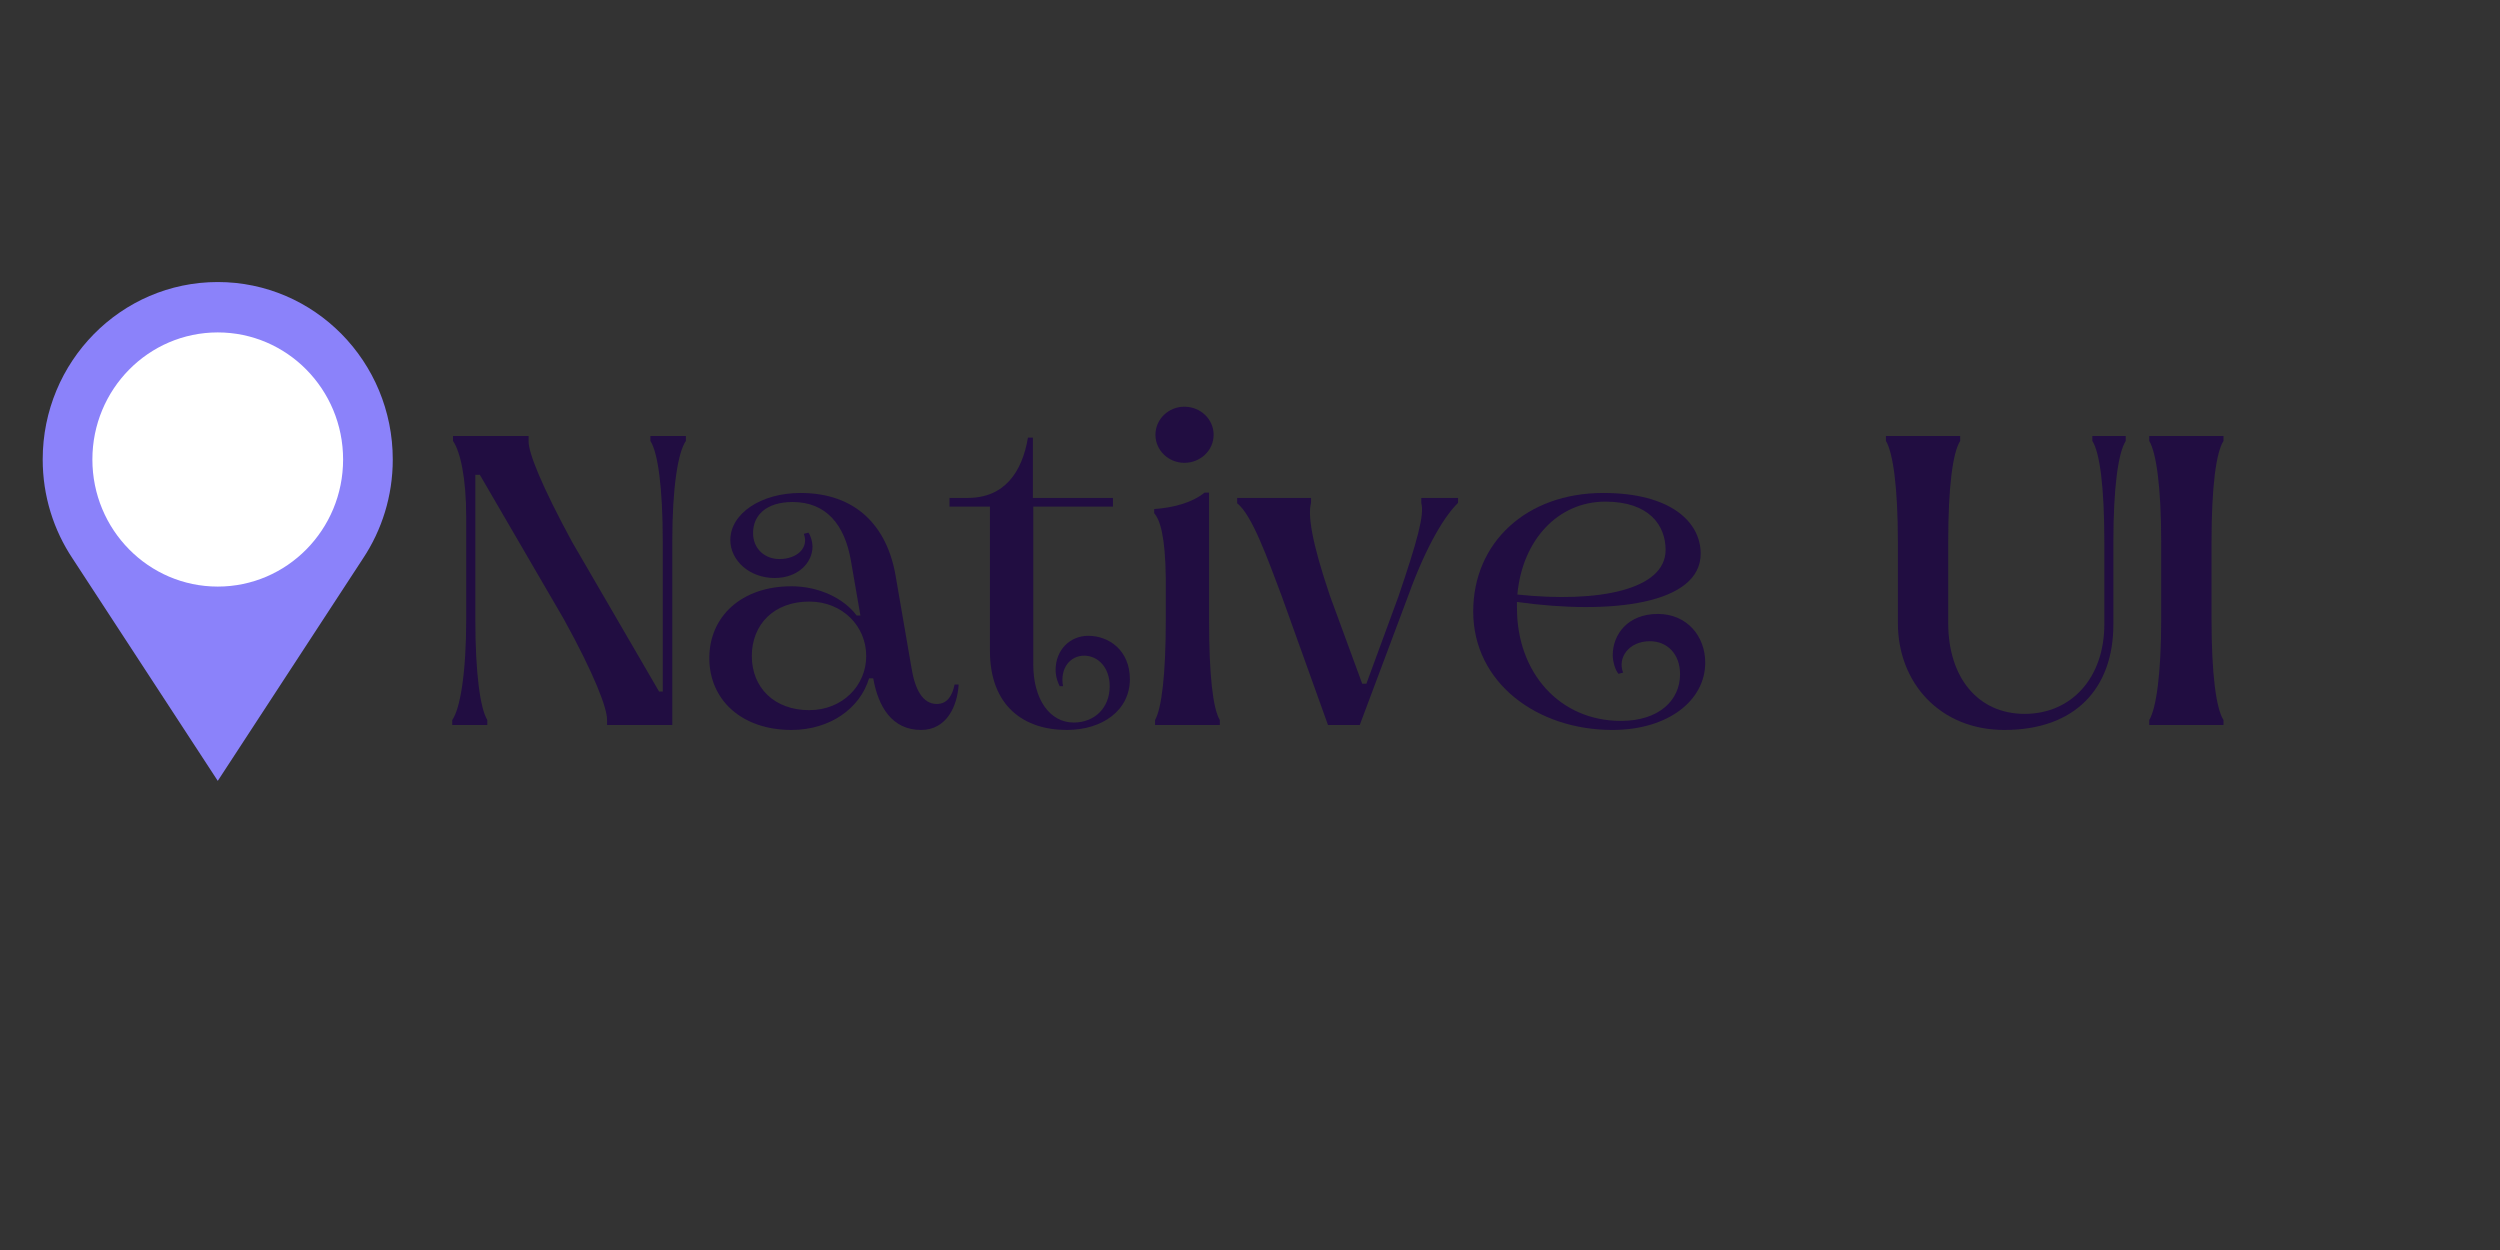 <svg xmlns="http://www.w3.org/2000/svg" width="150" viewBox="0 0 150 75" height="75" version="1.0"><rect x="0" y="0" width="150" height="75" fill="#333333" stroke="none"/><defs><clipPath id="a"><path d="M 2.566 16.887 L 23.566 16.887 L 23.566 46.887 L 2.566 46.887 Z M 2.566 16.887"/></clipPath></defs><g fill="#210D41"><g><g><path d="M 0.77 0 L 2.875 0 L 2.875 -0.297 C 2.453 -0.992 2.156 -3.07 2.156 -6.34 L 2.156 -15.012 L 2.426 -15.012 L 7.457 -6.367 C 9.266 -3.098 10.082 -0.992 10.059 -0.297 L 10.059 0 L 13.973 0 L 13.973 -11 C 13.973 -14.293 14.32 -16.375 14.789 -17.043 L 14.789 -17.34 L 12.66 -17.34 L 12.66 -17.043 C 13.105 -16.352 13.402 -14.293 13.402 -11 L 13.402 -2.008 L 13.18 -2.008 L 7.953 -11 C 6.168 -14.293 5.324 -16.352 5.352 -17.043 L 5.352 -17.34 L 0.816 -17.34 L 0.816 -17.043 C 1.262 -16.398 1.609 -14.789 1.609 -12.484 L 1.609 -6.34 C 1.609 -3.07 1.238 -0.965 0.77 -0.297 Z M 0.77 0" transform="translate(26.364 43.5)"/></g></g></g><g fill="#210D41"><g><g><path d="M 5.574 0.297 C 7.879 0.297 9.688 -0.992 10.23 -2.801 L 10.48 -2.801 C 10.777 -1.113 11.594 0.297 13.352 0.297 C 14.887 0.297 15.531 -1.141 15.605 -2.426 L 15.359 -2.426 C 15.234 -1.785 14.938 -1.262 14.293 -1.262 C 13.426 -1.262 12.98 -2.18 12.781 -3.395 L 11.816 -8.992 C 11.297 -11.941 9.438 -13.922 6.117 -13.922 C 3.742 -13.922 1.906 -12.684 1.906 -11.098 C 1.906 -9.859 3.07 -8.82 4.559 -8.82 C 5.996 -8.82 6.836 -9.762 6.836 -10.703 C 6.836 -10.973 6.738 -11.348 6.59 -11.543 L 6.316 -11.469 C 6.641 -10.602 5.871 -9.957 4.855 -9.957 C 3.988 -9.957 3.27 -10.555 3.27 -11.52 C 3.27 -12.586 4.062 -13.379 5.648 -13.379 C 7.656 -13.379 8.77 -12.016 9.141 -9.859 L 9.711 -6.566 L 9.488 -6.566 C 8.719 -7.605 7.207 -8.324 5.574 -8.324 C 2.578 -8.324 0.645 -6.516 0.645 -4.012 C 0.645 -1.512 2.578 0.297 5.574 0.297 Z M 6.641 -0.891 C 4.535 -0.891 3.195 -2.254 3.195 -4.137 C 3.195 -6.043 4.535 -7.406 6.641 -7.406 C 8.621 -7.406 10.059 -5.945 10.059 -4.137 C 10.059 -2.352 8.621 -0.891 6.641 -0.891 Z M 6.641 -0.891" transform="translate(41.914 43.5)"/></g></g></g><g fill="#210D41"><g><g><path d="M 6.738 0.297 C 8.895 0.297 10.527 -0.891 10.527 -2.75 C 10.527 -4.461 9.289 -5.352 8.027 -5.352 C 6.961 -5.352 6.07 -4.535 6.07 -3.293 C 6.07 -2.824 6.266 -2.426 6.316 -2.328 L 6.516 -2.328 C 6.316 -3.418 6.961 -4.16 7.777 -4.16 C 8.621 -4.16 9.316 -3.445 9.316 -2.328 C 9.316 -1.016 8.398 -0.148 7.16 -0.148 C 5.723 -0.148 4.73 -1.535 4.73 -3.641 L 4.73 -13.105 L 9.512 -13.105 L 9.512 -13.625 L 4.707 -13.625 L 4.707 -17.242 L 4.41 -17.242 C 4.062 -15.16 2.996 -13.625 0.793 -13.625 L -0.297 -13.625 L -0.297 -13.105 L 2.129 -13.105 L 2.129 -4.461 C 2.129 -1.113 4.188 0.297 6.738 0.297 Z M 6.738 0.297" transform="translate(57.266 43.5)"/></g></g></g><g fill="#210D41"><g><g><path d="M 2.75 -15.73 C 3.715 -15.73 4.508 -16.473 4.508 -17.414 C 4.508 -18.355 3.715 -19.098 2.75 -19.098 C 1.809 -19.098 1.016 -18.355 1.016 -17.414 C 1.016 -16.473 1.809 -15.73 2.75 -15.73 Z M 0.992 0 L 4.879 0 L 4.879 -0.297 C 4.461 -0.992 4.234 -3.023 4.234 -6.293 L 4.234 -13.945 L 3.965 -13.945 C 3.219 -13.328 2.031 -13.031 0.941 -12.957 L 0.941 -12.707 C 1.289 -12.312 1.609 -11.348 1.637 -8.793 L 1.637 -6.293 C 1.637 -3.023 1.387 -0.992 0.992 -0.297 Z M 0.992 0" transform="translate(68.31 43.5)"/></g></g></g><g fill="#210D41"><g><g><path d="M 5.723 0 L 7.629 0 L 10.527 -7.73 C 11.691 -10.949 12.809 -12.633 13.527 -13.328 L 13.527 -13.625 L 11.32 -13.625 L 11.32 -13.328 C 11.52 -12.609 11.074 -11.023 9.957 -7.73 L 8.027 -2.477 L 7.777 -2.477 L 5.848 -7.73 C 4.73 -11.023 4.508 -12.609 4.707 -13.328 L 4.707 -13.625 L 0.273 -13.625 L 0.273 -13.305 C 1.164 -12.609 2.082 -10.031 2.949 -7.73 Z M 5.723 0" transform="translate(73.956 43.5)"/></g></g></g><g fill="#210D41"><g><g><path d="M 8.992 0.297 C 12.363 0.297 14.566 -1.488 14.566 -3.742 C 14.566 -5.324 13.477 -6.664 11.719 -6.664 C 9.934 -6.664 9.016 -5.449 9.016 -4.188 C 9.016 -3.863 9.141 -3.32 9.363 -3.07 L 9.637 -3.145 C 9.289 -4.039 9.984 -5.027 11.246 -5.027 C 12.262 -5.027 13.055 -4.285 13.055 -3.047 C 13.055 -1.461 11.766 -0.246 9.512 -0.246 C 5.797 -0.246 3.27 -3.172 3.27 -7.012 L 3.27 -7.383 C 8.941 -6.59 14.293 -7.258 14.293 -10.281 C 14.293 -12.188 12.484 -13.922 8.449 -13.922 C 3.816 -13.922 0.645 -10.926 0.645 -6.812 C 0.645 -2.527 4.484 0.297 8.992 0.297 Z M 3.293 -7.828 C 3.594 -11.121 5.746 -13.402 8.57 -13.402 C 11.195 -13.402 12.188 -11.988 12.188 -10.504 C 12.188 -8.125 8.199 -7.309 3.293 -7.828 Z M 3.293 -7.828" transform="translate(87.748 43.5)"/></g></g></g><g fill="#210D41"><g><g><path d="M 7.754 0.297 C 11.988 0.297 14.293 -2.18 14.293 -6.043 L 14.293 -10.973 C 14.293 -14.293 14.59 -16.352 15.035 -17.043 L 15.035 -17.34 L 13.031 -17.34 L 13.031 -17.043 C 13.477 -16.352 13.75 -14.293 13.75 -10.973 L 13.75 -6.043 C 13.75 -2.848 11.793 -0.668 8.969 -0.668 C 6.168 -0.668 4.383 -2.848 4.383 -6.117 L 4.383 -10.973 C 4.383 -14.293 4.656 -16.352 5.102 -17.043 L 5.102 -17.34 L 0.645 -17.34 L 0.645 -17.043 C 1.066 -16.352 1.363 -14.293 1.363 -10.973 L 1.363 -6.117 C 1.363 -2.527 3.891 0.297 7.754 0.297 Z M 7.754 0.297" transform="translate(112.51 43.5)"/></g></g></g><g fill="#210D41"><g><g><path d="M 0.77 0 L 5.227 0 L 5.227 -0.297 C 4.781 -0.992 4.508 -3.07 4.508 -6.34 L 4.508 -10.973 C 4.508 -14.293 4.781 -16.352 5.227 -17.043 L 5.227 -17.34 L 0.77 -17.34 L 0.77 -17.043 C 1.188 -16.352 1.488 -14.293 1.488 -10.973 L 1.488 -6.34 C 1.488 -3.07 1.188 -0.992 0.77 -0.297 Z M 0.77 0" transform="translate(128.184 43.5)"/></g></g></g><g clip-path="url(#a)"><path fill="#8B82FA" d="M 21.781 33.508 C 22.906 31.812 23.566 29.77 23.566 27.57 C 23.566 21.688 18.863 16.922 13.066 16.922 C 7.266 16.922 2.562 21.688 2.562 27.57 C 2.562 29.77 3.223 31.812 4.352 33.508 L 13.066 46.852 L 21.781 33.508"/></g><path fill="#FFF" d="M 20.586 27.57 C 20.586 31.781 17.219 35.195 13.066 35.195 C 8.91 35.195 5.543 31.781 5.543 27.57 C 5.543 23.359 8.91 19.945 13.066 19.945 C 17.219 19.945 20.586 23.359 20.586 27.57"/></svg>